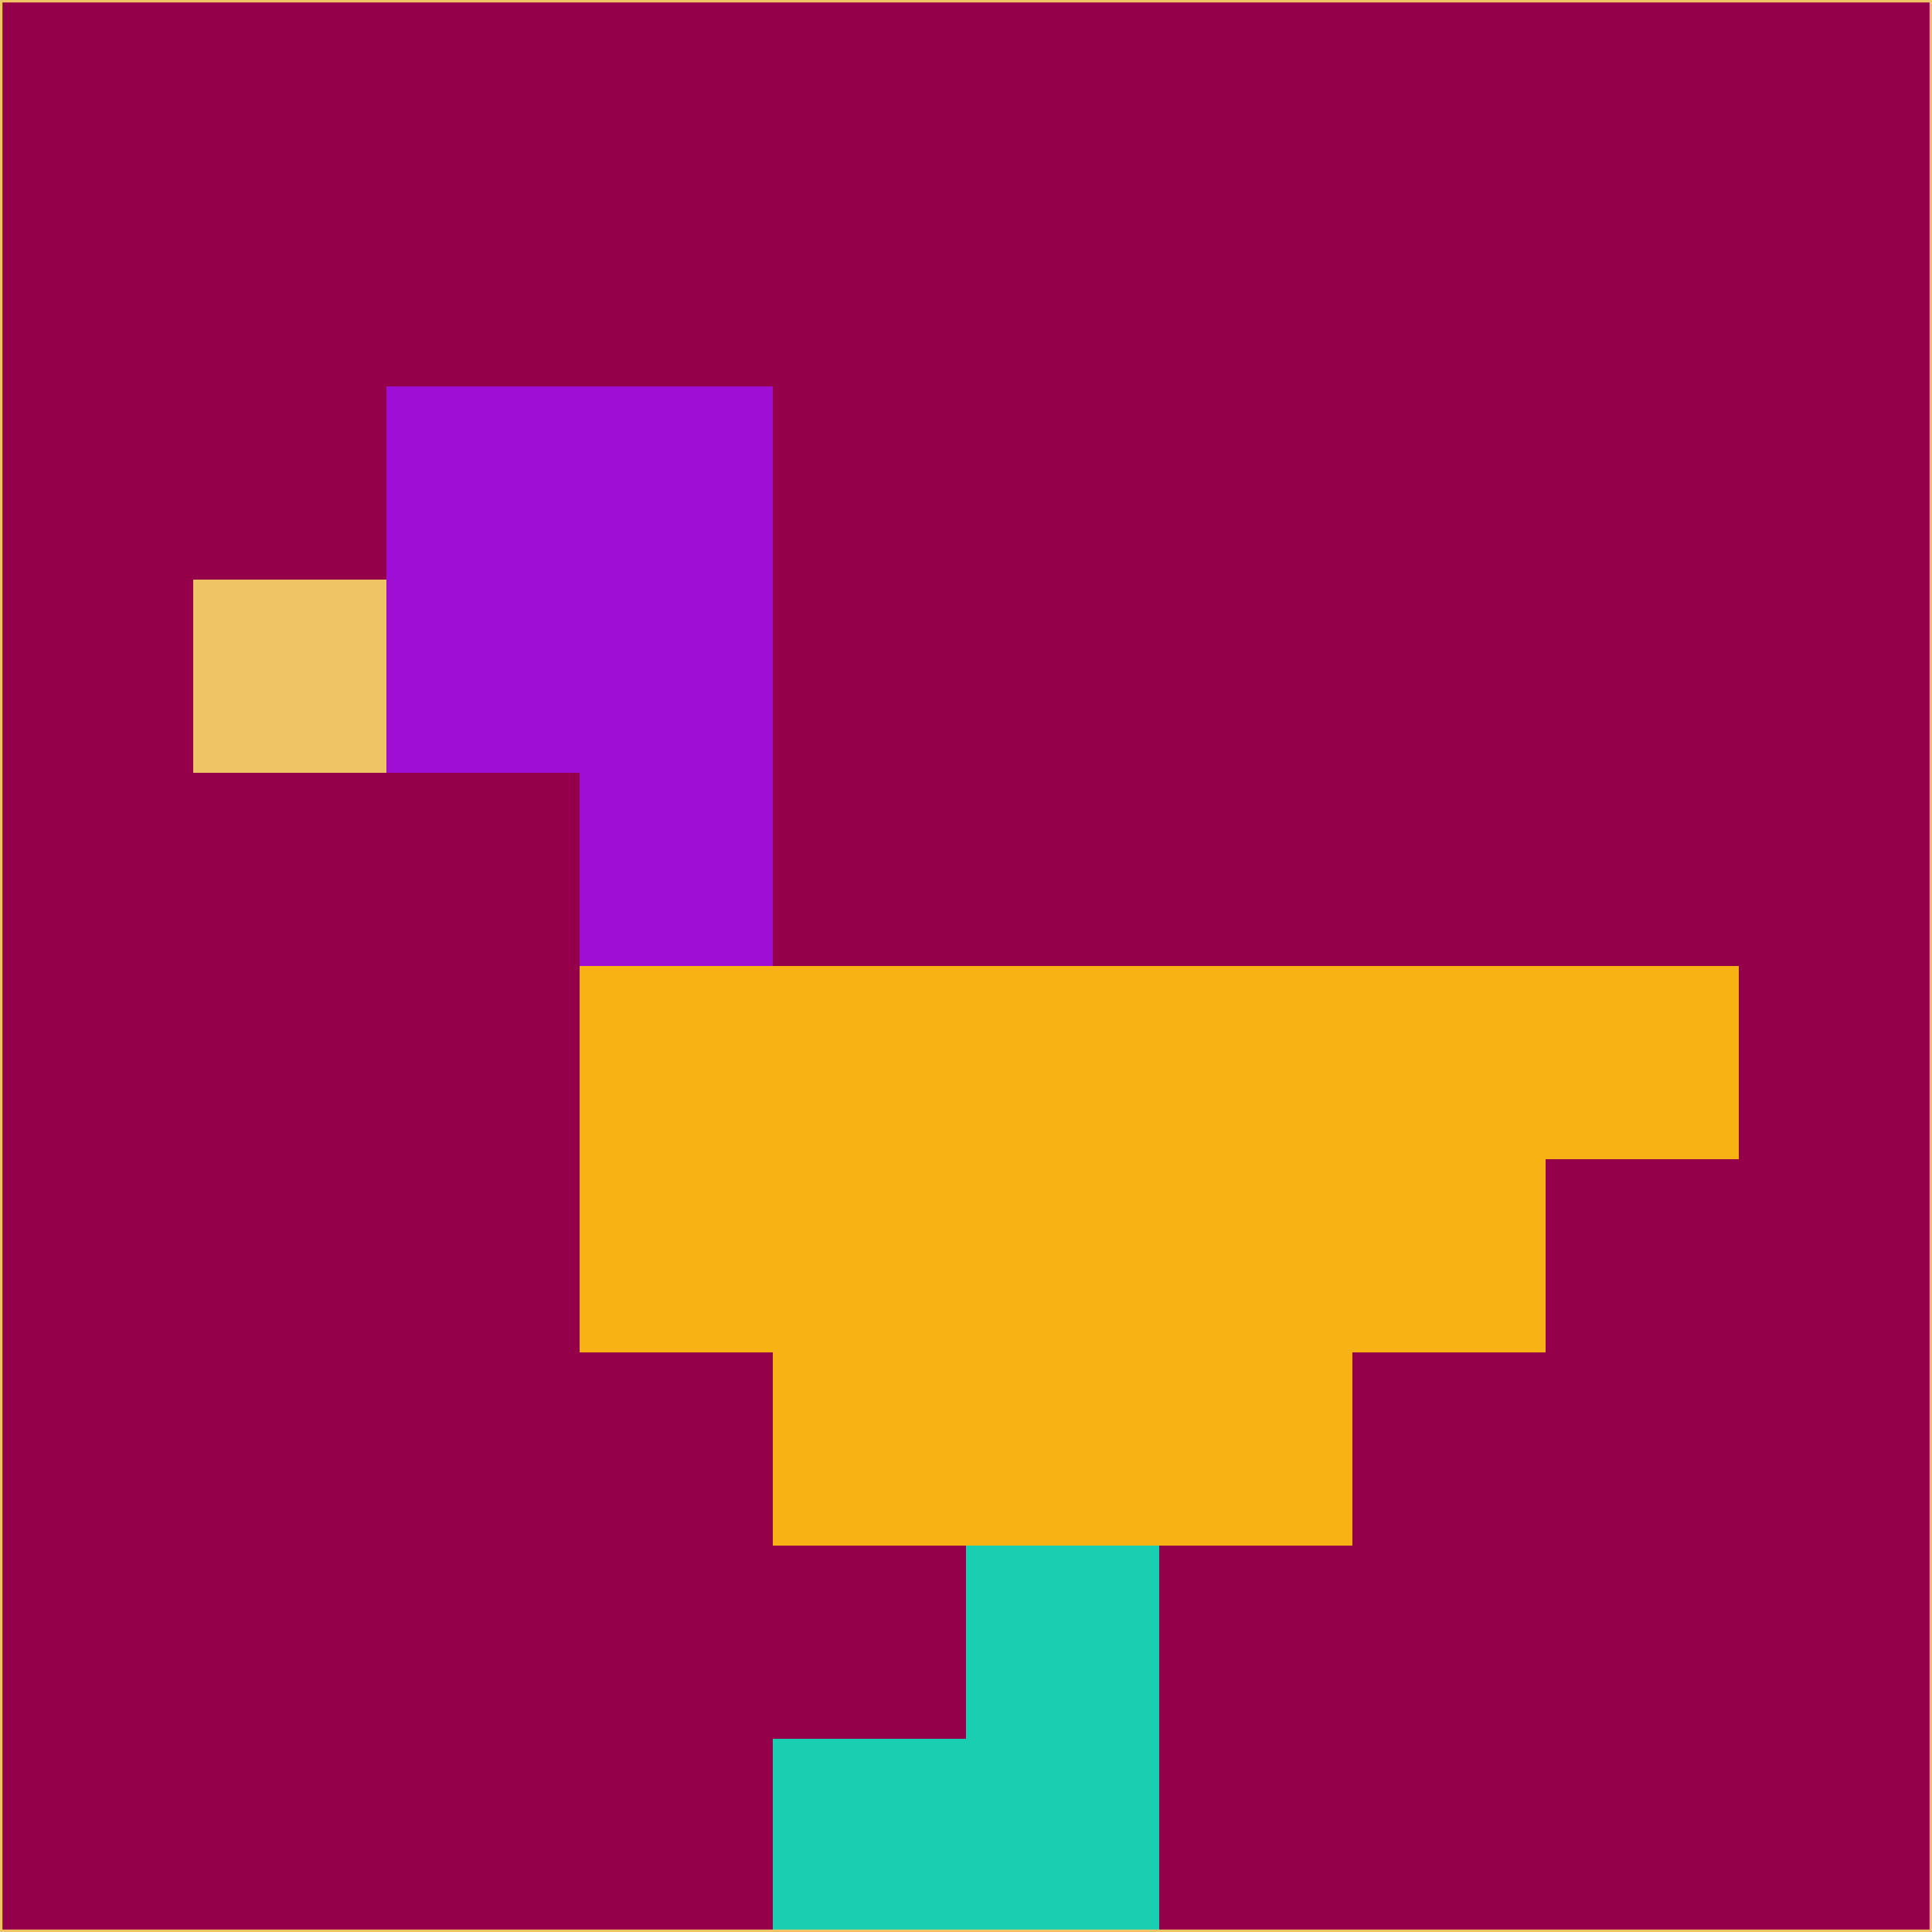<svg xmlns="http://www.w3.org/2000/svg" version="1.1" width="785" height="785">
  <title>'goose-pfp-694263' by Dmitri Cherniak (Cyberpunk Edition)</title>
  <desc>
    seed=324423
    backgroundColor=#95004a
    padding=20
    innerPadding=0
    timeout=500
    dimension=1
    border=false
    Save=function(){return n.handleSave()}
    frame=12

    Rendered at 2024-09-15T22:37:00.352Z
    Generated in 1ms
    Modified for Cyberpunk theme with new color scheme
  </desc>
  <defs/>
  <rect width="100%" height="100%" fill="#95004a"/>
  <g>
    <g id="0-0">
      <rect x="0" y="0" height="785" width="785" fill="#95004a"/>
      <g>
        <!-- Neon blue -->
        <rect id="0-0-2-2-2-2" x="157" y="157" width="157" height="157" fill="#9e0ed4"/>
        <rect id="0-0-3-2-1-4" x="235.5" y="157" width="78.5" height="314" fill="#9e0ed4"/>
        <!-- Electric purple -->
        <rect id="0-0-4-5-5-1" x="314" y="392.5" width="392.5" height="78.5" fill="#f9b214"/>
        <rect id="0-0-3-5-5-2" x="235.5" y="392.5" width="392.5" height="157" fill="#f9b214"/>
        <rect id="0-0-4-5-3-3" x="314" y="392.5" width="235.5" height="235.5" fill="#f9b214"/>
        <!-- Neon pink -->
        <rect id="0-0-1-3-1-1" x="78.5" y="235.5" width="78.5" height="78.5" fill="#eec464"/>
        <!-- Cyber yellow -->
        <rect id="0-0-5-8-1-2" x="392.5" y="628" width="78.5" height="157" fill="#1aceb2"/>
        <rect id="0-0-4-9-2-1" x="314" y="706.5" width="157" height="78.5" fill="#1aceb2"/>
      </g>
      <rect x="0" y="0" stroke="#eec464" stroke-width="2" height="785" width="785" fill="none"/>
    </g>
  </g>
  <script xmlns=""/>
</svg>